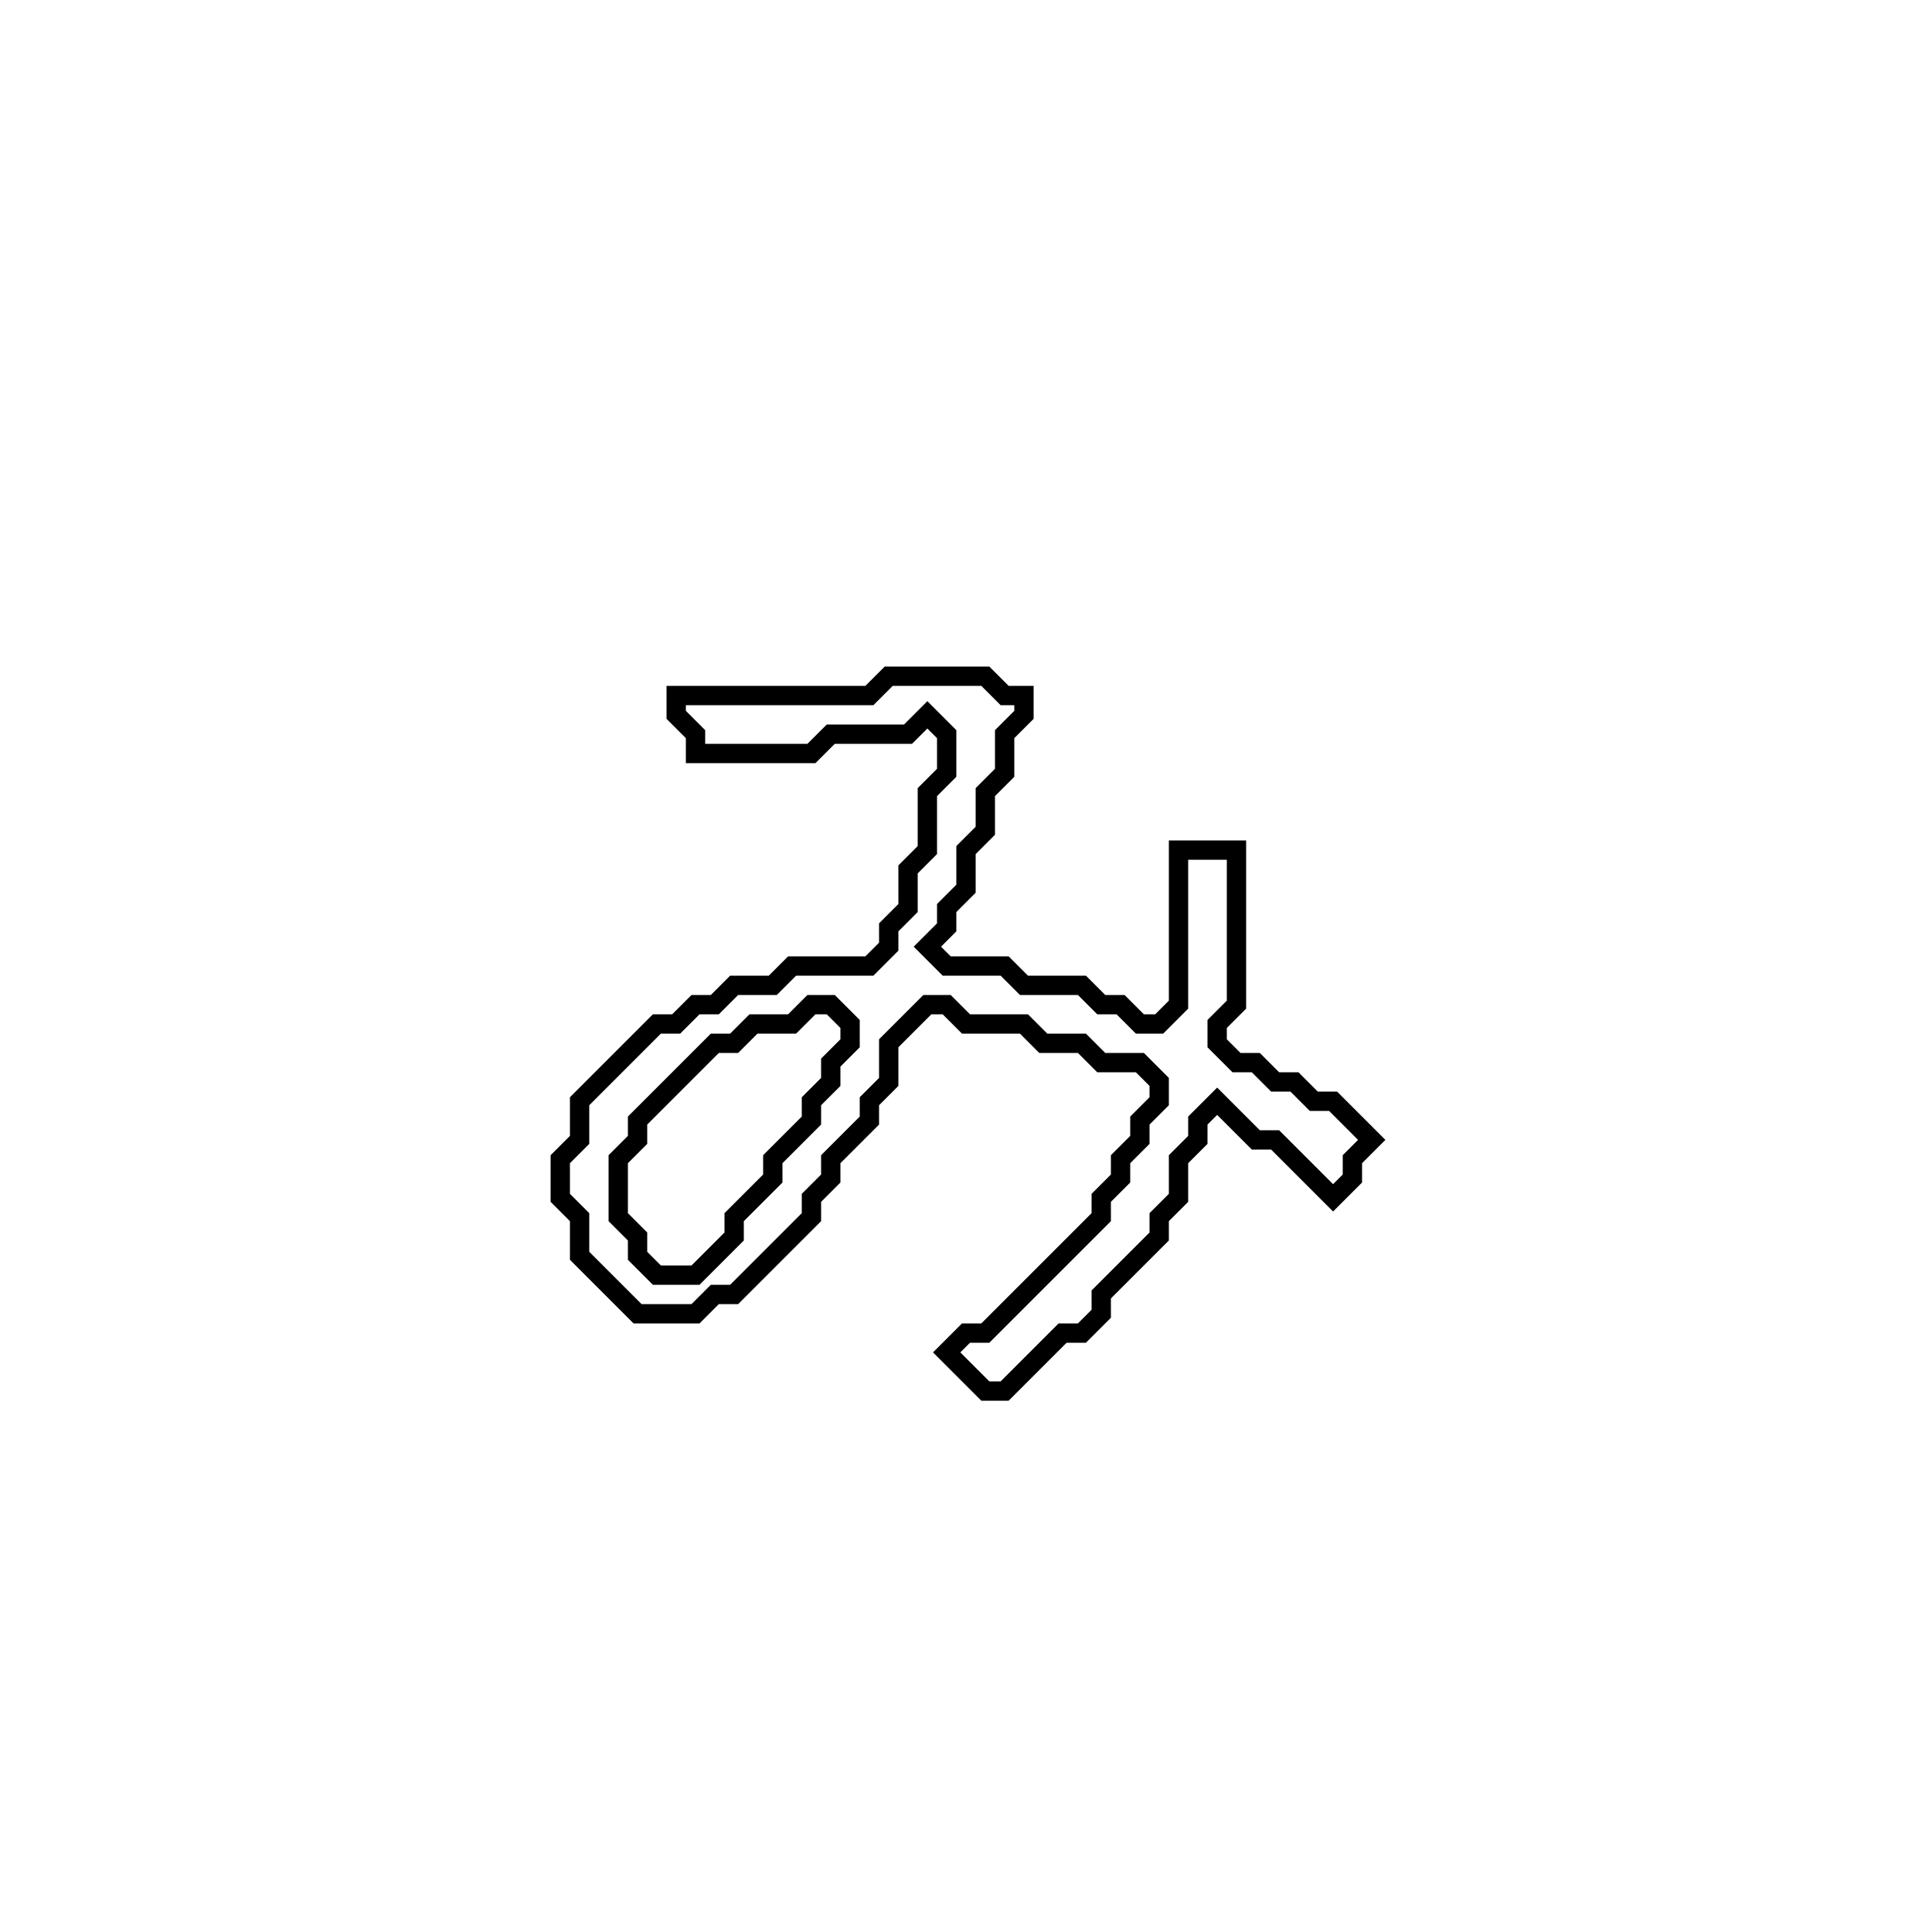 <?xml version="1.0" encoding="utf-8" ?>
<svg baseProfile="full" height="100" version="1.1" width="100" xmlns="http://www.w3.org/2000/svg" xmlns:ev="http://www.w3.org/2001/xml-events" xmlns:xlink="http://www.w3.org/1999/xlink"><defs /><polygon fill="none" id="1" points="46,35 45,36 35,36 35,37 36,38 36,39 42,39 43,38 47,38 48,37 49,38 49,40 48,41 48,44 47,45 47,47 46,48 46,49 45,50 41,50 40,51 38,51 37,52 36,52 35,53 34,53 30,57 30,59 29,60 29,62 30,63 30,65 33,68 36,68 37,67 38,67 42,63 42,62 43,61 43,60 45,58 45,57 46,56 46,54 48,52 49,52 50,53 53,53 54,54 56,54 57,55 59,55 60,56 60,57 59,58 59,59 58,60 58,61 57,62 57,63 51,69 50,69 49,70 51,72 52,72 55,69 56,69 57,68 57,67 60,64 60,63 61,62 61,60 62,59 62,58 63,57 65,59 66,59 69,62 70,61 70,60 71,59 69,57 68,57 67,56 66,56 65,55 64,55 63,54 63,53 64,52 64,44 61,44 61,52 60,53 59,53 58,52 57,52 56,51 53,51 52,50 49,50 48,49 49,48 49,47 50,46 50,44 51,43 51,41 52,40 52,38 53,37 53,36 52,36 51,35" stroke="black" stroke-width="1" /><polygon fill="none" id="2" points="41,53 42,52 43,52 44,53 44,54 43,55 43,56 42,57 42,58 40,60 40,61 38,63 38,64 36,66 34,66 33,65 33,64 32,63 32,60 33,59 33,58 37,54 38,54 39,53" stroke="black" stroke-width="1" /></svg>